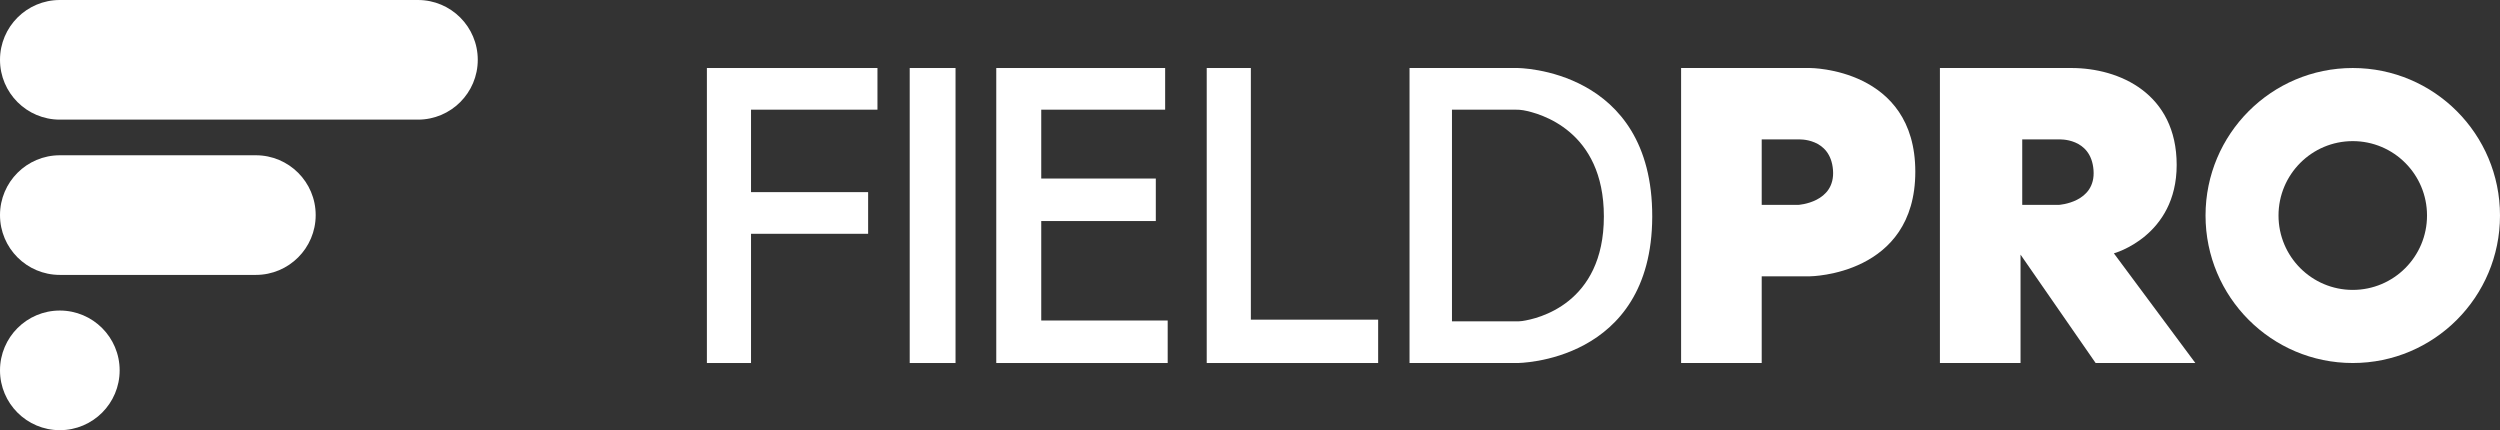 <svg width="2313" height="398" viewBox="0 0 2313 398" fill="none" xmlns="http://www.w3.org/2000/svg">
<rect x="0" y="0" width="2313" height="398" fill="#333333" stroke="none"/>
<path d="M0 55.343C0 24.778 24.782 0 55.352 0H386.678C417.248 0 442.03 24.778 442.03 55.343C442.03 85.908 417.248 110.686 386.678 110.686H55.352C24.782 110.686 0 85.908 0 55.343Z" fill="white"/>
<path d="M0 199C0 168.435 24.782 143.657 55.352 143.657H236.717C267.287 143.657 292.069 168.435 292.069 199C292.069 229.565 267.287 254.343 236.717 254.343H55.352C24.782 254.343 0 229.565 0 199Z" fill="white"/>
<path d="M0 342.657C0 312.092 24.782 287.314 55.352 287.314C85.922 287.314 110.704 312.092 110.704 342.657C110.704 373.222 85.922 398 55.352 398C24.782 398 0 373.222 0 342.657Z" fill="white"/>
<path fill-rule="evenodd" clip-rule="evenodd" d="M1794.81 62.925V335.862H1869.4V235.575L1938.88 335.862H2031.14L1955.76 234.395C1955.76 234.395 2013.86 218.664 2013.86 152.593C2013.86 86.522 1960.87 62.925 1916.51 62.925H1794.81ZM1870.97 189.561V128.996H1904.73C1904.73 128.996 1934.57 127.03 1936.92 157.312C1939.28 187.595 1904.73 189.561 1904.73 189.561H1870.97Z" fill="white"/>
<path fill-rule="evenodd" clip-rule="evenodd" d="M1555.35 62.925V335.862H1629.93V255.633H1674.69C1674.69 255.633 1772.04 254.846 1772.04 158.885C1772.04 62.925 1674.69 62.925 1674.69 62.925H1555.35ZM1629.93 128.996V189.561H1663.7C1663.7 189.561 1698.24 187.595 1695.89 157.312C1693.53 127.03 1663.7 128.996 1663.7 128.996H1629.93Z" fill="white"/>
<path d="M654.015 335.862V62.925H811.827V101.466H694.842V177.763H803.19V216.304H694.842V335.862H654.015Z" fill="white"/>
<path d="M841.662 335.863H884.059V62.926H841.662V335.863Z" fill="white"/>
<path d="M1080.34 335.863H921.745V62.926H1077.99V101.468H963.357V165.179H1069.35V204.507H963.357V296.535H1080.34V335.863Z" fill="white"/>
<path d="M1116.46 62.926V335.863H1275.06V295.749H1157.29V62.926H1116.46Z" fill="white"/>
<path fill-rule="evenodd" clip-rule="evenodd" d="M1304.1 335.863V62.926H1403.82C1403.82 62.926 1529.05 62.926 1528.65 200.575C1528.26 335.863 1403.82 335.863 1403.82 335.863H1304.1ZM1343.36 297.321V101.467H1402.1C1404.54 101.467 1406.97 101.57 1409.38 102.006C1424.74 104.79 1483.9 120.676 1483.9 200.241C1483.9 281.351 1422.42 294.952 1408.53 296.989C1406.67 297.263 1404.83 297.321 1402.94 297.321H1343.36Z" fill="white"/>
<path fill-rule="evenodd" clip-rule="evenodd" d="M2176.78 335.862C2252.01 335.862 2313 274.763 2313 199.393C2313 124.024 2252.01 62.925 2176.78 62.925C2101.55 62.925 2040.56 124.024 2040.56 199.393C2040.56 274.763 2101.55 335.862 2176.78 335.862ZM2176.78 268.217C2214.72 268.217 2245.48 237.404 2245.48 199.393C2245.48 161.383 2214.72 130.569 2176.78 130.569C2138.84 130.569 2108.08 161.383 2108.08 199.393C2108.08 237.404 2138.84 268.217 2176.78 268.217Z" fill="white"/>
</svg>
